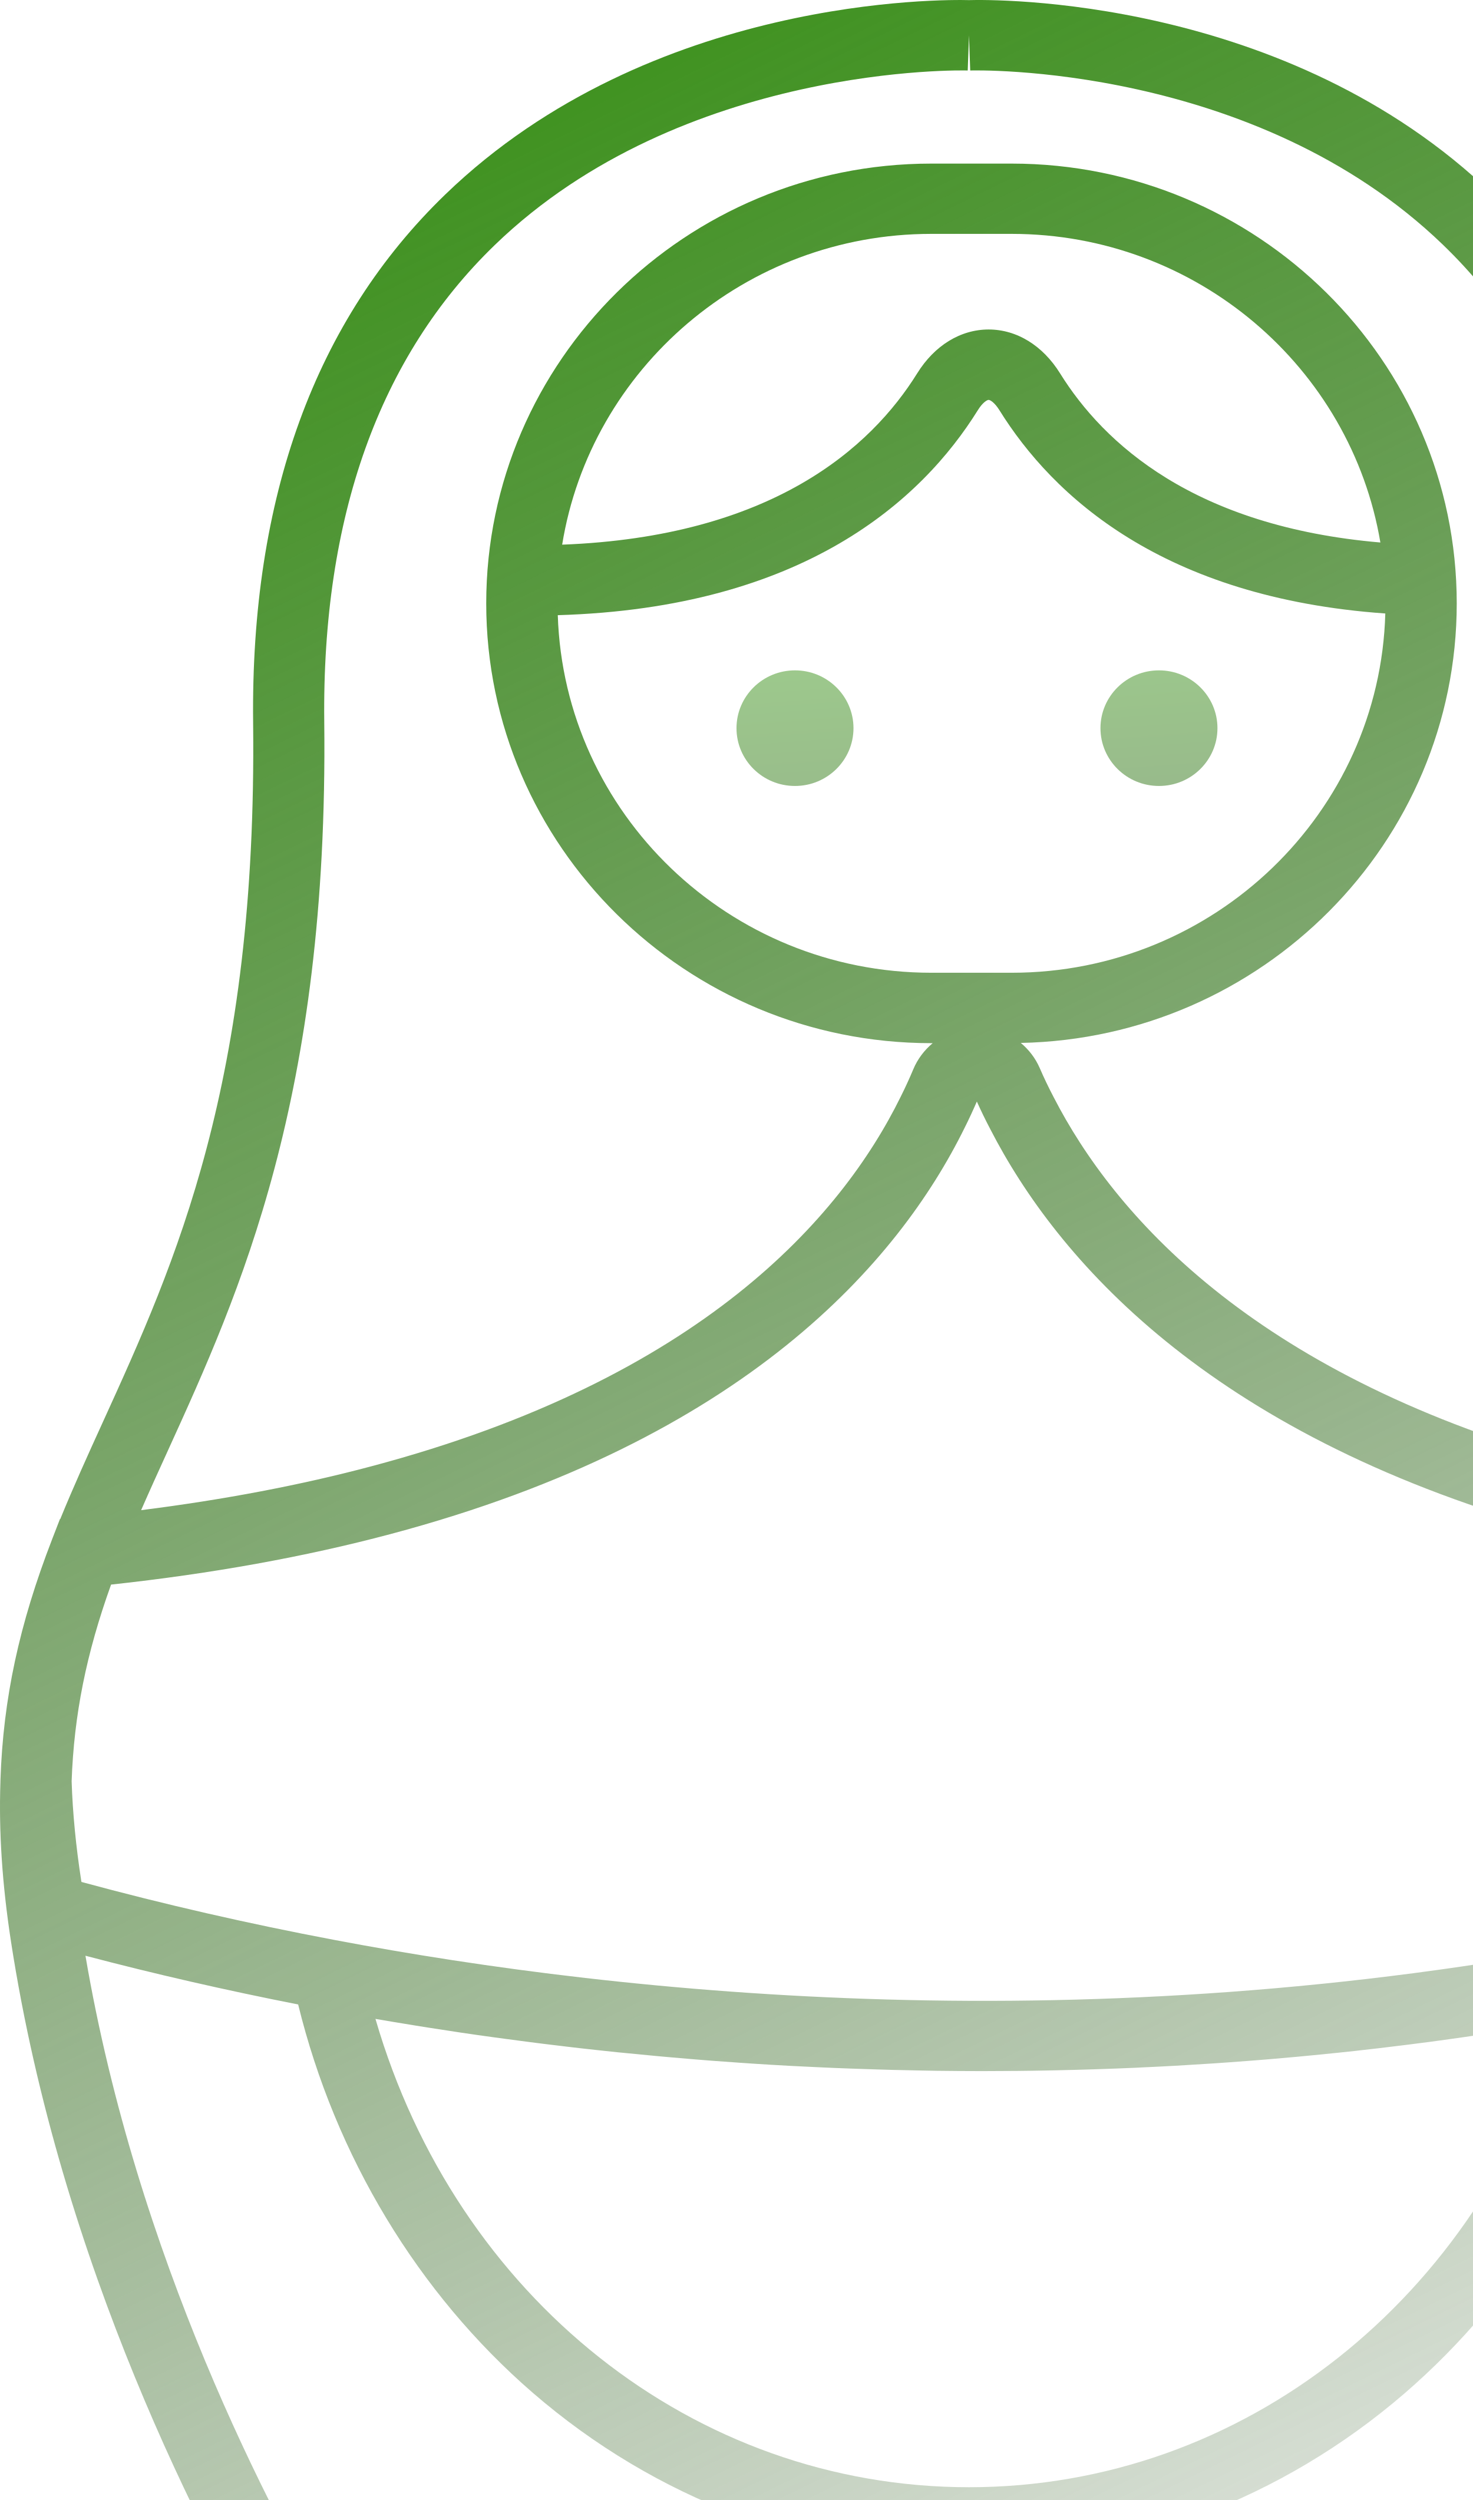 <svg width="76" height="129" viewBox="0 0 76 129" fill="none" xmlns="http://www.w3.org/2000/svg">
<path d="M99.433 100.174C99.89 97.2 100.066 94.505 99.978 91.936V91.897L99.976 91.84C99.976 91.84 99.976 91.838 99.976 91.836C99.976 91.836 99.976 91.833 99.976 91.831C99.836 87.632 99.003 83.778 97.279 79.334C97.279 79.332 97.279 79.332 97.276 79.33L96.876 78.3L96.859 78.298C96.185 76.654 95.453 75.037 94.683 73.344C90.954 65.162 86.731 55.89 86.942 37.283C87.073 25.679 83.732 16.507 77.014 10.025C66.374 -0.241 51.17 -0.028 49.995 0.006C48.766 -0.026 33.6 -0.219 22.984 10.025C16.265 16.507 12.927 25.677 13.06 37.283C13.271 55.886 9.046 65.16 5.32 73.342C4.536 75.06 3.793 76.701 3.111 78.37L3.094 78.373L2.691 79.413C2.691 79.415 2.691 79.417 2.689 79.417V79.419C0.986 83.822 0.164 87.651 0.024 91.829C0.024 91.831 0.024 91.831 0.024 91.833C0.024 91.833 0.024 91.836 0.024 91.838L0.022 91.895V91.936C-0.066 94.503 0.11 97.198 0.567 100.176C3.139 116.839 10.4 130.895 14.496 137.792C16.345 140.9 16.177 144.792 14.07 147.711L10.548 152.595C9.653 153.837 9.534 155.452 10.24 156.805C10.946 158.16 12.344 159 13.887 159H49.997H86.111C87.65 159 89.045 158.16 89.751 156.809C90.459 155.454 90.343 153.842 89.448 152.595L85.921 147.711C83.818 144.792 83.65 140.9 85.495 137.792C89.594 130.902 96.857 116.854 99.433 100.174ZM8.667 74.833C12.356 66.73 16.95 56.647 16.73 37.243C16.61 26.683 19.568 18.407 25.524 12.646C35.213 3.274 49.786 3.627 49.93 3.637L49.995 1.823L50.059 3.637C50.206 3.629 64.718 3.24 74.446 12.625C80.417 18.385 83.386 26.669 83.265 37.243C83.046 56.649 87.639 66.732 91.331 74.835C91.792 75.845 92.239 76.828 92.668 77.802C88.384 77.217 84.365 76.401 80.695 75.354C64.54 70.753 57.468 62.638 54.373 56.626C54.102 56.109 53.856 55.596 53.643 55.101C53.419 54.588 53.081 54.154 52.668 53.81C65.115 53.561 75.161 43.486 75.161 31.131C75.161 18.619 64.861 8.441 52.199 8.441H48.049C35.387 8.441 25.087 18.619 25.087 31.131C25.087 43.644 35.387 53.822 48.049 53.822H48.122C47.694 54.18 47.345 54.635 47.121 55.171C46.925 55.641 46.703 56.122 46.46 56.609C43.408 62.797 36.196 71.123 19.184 75.647C15.54 76.62 11.543 77.379 7.281 77.917C7.724 76.905 8.187 75.884 8.667 74.833ZM50.455 21.159C50.703 20.759 50.933 20.632 51.008 20.632C51.082 20.632 51.312 20.759 51.562 21.159C54.317 25.59 59.983 30.84 71.475 31.653C71.193 41.921 62.658 50.189 52.201 50.189H48.051C37.621 50.189 29.106 41.968 28.779 31.74C41.457 31.366 47.562 25.811 50.455 21.159ZM29.005 28.102C30.477 19.026 38.455 12.067 48.049 12.067H52.199C61.752 12.067 69.702 18.968 71.221 27.99C61.623 27.169 56.945 22.886 54.692 19.259C53.798 17.824 52.457 17 51.008 17C49.56 17 48.217 17.824 47.325 19.259C44.934 23.105 39.821 27.69 29.005 28.102ZM4.198 97.079C3.918 95.279 3.748 93.537 3.696 91.901C3.817 88.49 4.45 85.318 5.731 81.757C10.921 81.195 15.764 80.319 20.145 79.151C38.489 74.271 46.376 65.065 49.76 58.209C49.99 57.751 50.203 57.29 50.401 56.834C50.615 57.313 50.853 57.8 51.108 58.285C54.528 64.924 62.26 73.88 79.681 78.843C84.109 80.106 89.002 81.055 94.239 81.665C95.544 85.269 96.187 88.468 96.308 91.904C96.256 93.503 96.086 95.248 95.806 97.077L95.798 97.13C91.527 98.332 87.129 99.37 82.71 100.223C56.228 105.35 32.5 102.982 17.256 100.091L17.234 100.087C12.813 99.251 8.437 98.249 4.207 97.1L4.198 97.079ZM80.577 104.305C76.37 118.581 64.141 128.328 49.997 128.328C35.794 128.328 23.544 118.524 19.372 104.165C19.494 104.186 19.619 104.205 19.742 104.227C19.944 104.261 20.149 104.295 20.353 104.331C20.721 104.392 21.096 104.454 21.471 104.514C21.664 104.546 21.854 104.575 22.05 104.607C22.579 104.69 23.115 104.773 23.66 104.854C23.716 104.863 23.772 104.871 23.83 104.88C24.389 104.963 24.958 105.043 25.535 105.122C25.735 105.15 25.935 105.175 26.137 105.203C26.546 105.258 26.96 105.314 27.377 105.367C27.605 105.397 27.834 105.424 28.064 105.454C28.488 105.507 28.919 105.558 29.351 105.609C29.56 105.633 29.767 105.658 29.975 105.682C30.602 105.752 31.235 105.822 31.876 105.888C32.005 105.901 32.139 105.913 32.27 105.926C32.793 105.979 33.321 106.03 33.854 106.079C34.096 106.101 34.341 106.124 34.586 106.145C35.023 106.184 35.465 106.222 35.91 106.258C36.169 106.279 36.425 106.301 36.685 106.32C37.161 106.356 37.643 106.39 38.127 106.424C38.345 106.439 38.56 106.454 38.78 106.469C39.462 106.513 40.153 106.556 40.848 106.592C41.051 106.603 41.257 106.611 41.462 106.622C41.976 106.647 42.493 106.673 43.014 106.694C43.289 106.705 43.565 106.715 43.843 106.726C44.312 106.743 44.783 106.76 45.257 106.773C45.539 106.781 45.819 106.79 46.103 106.798C46.643 106.811 47.188 106.822 47.734 106.832C47.943 106.837 48.148 106.841 48.356 106.843C49.093 106.852 49.835 106.858 50.582 106.858C50.642 106.858 50.701 106.858 50.759 106.858C51.163 106.858 51.57 106.854 51.977 106.852C52.156 106.849 52.332 106.849 52.509 106.849C53.088 106.843 53.669 106.835 54.252 106.822C54.332 106.822 54.412 106.82 54.494 106.817C55.839 106.79 57.204 106.745 58.581 106.686C58.723 106.679 58.868 106.671 59.012 106.664C59.548 106.641 60.088 106.613 60.629 106.583C60.848 106.571 61.072 106.556 61.294 106.543C61.759 106.515 62.226 106.488 62.695 106.456C62.953 106.439 63.216 106.418 63.474 106.401C63.909 106.369 64.344 106.337 64.781 106.303C65.063 106.279 65.345 106.256 65.627 106.233C66.047 106.196 66.466 106.16 66.888 106.122C67.183 106.094 67.478 106.064 67.775 106.037C68.188 105.996 68.602 105.956 69.015 105.913C69.319 105.882 69.624 105.847 69.928 105.816C70.337 105.771 70.748 105.724 71.159 105.675C71.469 105.639 71.781 105.601 72.093 105.562C72.502 105.514 72.911 105.46 73.322 105.407C73.639 105.367 73.955 105.324 74.272 105.282C74.683 105.226 75.094 105.167 75.503 105.109C75.822 105.063 76.142 105.016 76.463 104.969C76.876 104.907 77.29 104.843 77.703 104.777C78.024 104.729 78.344 104.678 78.667 104.624C79.087 104.556 79.507 104.484 79.927 104.414C80.144 104.38 80.359 104.346 80.577 104.305ZM82.932 149.819L86.455 154.701C86.582 154.877 86.544 155.039 86.488 155.145C86.434 155.25 86.324 155.373 86.111 155.373H49.997H13.887C13.672 155.373 13.56 155.248 13.508 155.145C13.454 155.041 13.415 154.88 13.543 154.703L17.062 149.819C20.011 145.737 20.248 140.293 17.665 135.952C13.805 129.457 7.052 116.407 4.409 100.906C7.993 101.85 11.668 102.691 15.383 103.42C17.299 111.244 21.559 118.319 27.478 123.446C33.818 128.936 41.815 131.959 49.999 131.959C58.157 131.959 66.137 128.951 72.468 123.486C78.381 118.385 82.647 111.338 84.578 103.544C88.289 102.799 91.975 101.929 95.585 100.944C92.933 116.443 86.186 129.468 82.329 135.952C79.752 140.295 79.989 145.737 82.932 149.819Z" fill="url(#paint0_linear_72_169)"/>
<path d="M41.018 40.552C42.684 40.552 44.036 39.216 44.036 37.569C44.036 35.923 42.684 34.587 41.018 34.587C39.352 34.587 38 35.923 38 37.569C37.998 39.216 39.35 40.552 41.018 40.552ZM59.797 40.552C61.463 40.552 62.815 39.216 62.815 37.569C62.815 35.923 61.463 34.587 59.797 34.587C58.131 34.587 56.779 35.923 56.779 37.569C56.779 39.216 58.131 40.552 59.797 40.552Z" fill="url(#paint1_linear_72_169)" fill-opacity="0.5"/>
<defs>
<linearGradient id="paint0_linear_72_169" x1="14.5" y1="5.929" x2="86.118" y2="152.365" gradientUnits="userSpaceOnUse">
<stop stop-color="#3B921A"/>
<stop offset="1" stop-color="#173A0B" stop-opacity="0"/>
</linearGradient>
<linearGradient id="paint1_linear_72_169" x1="41.598" y1="34.809" x2="42.099" y2="41.58" gradientUnits="userSpaceOnUse">
<stop stop-color="#3B921A"/>
<stop offset="1" stop-color="#327817"/>
</linearGradient>
</defs>
</svg>
